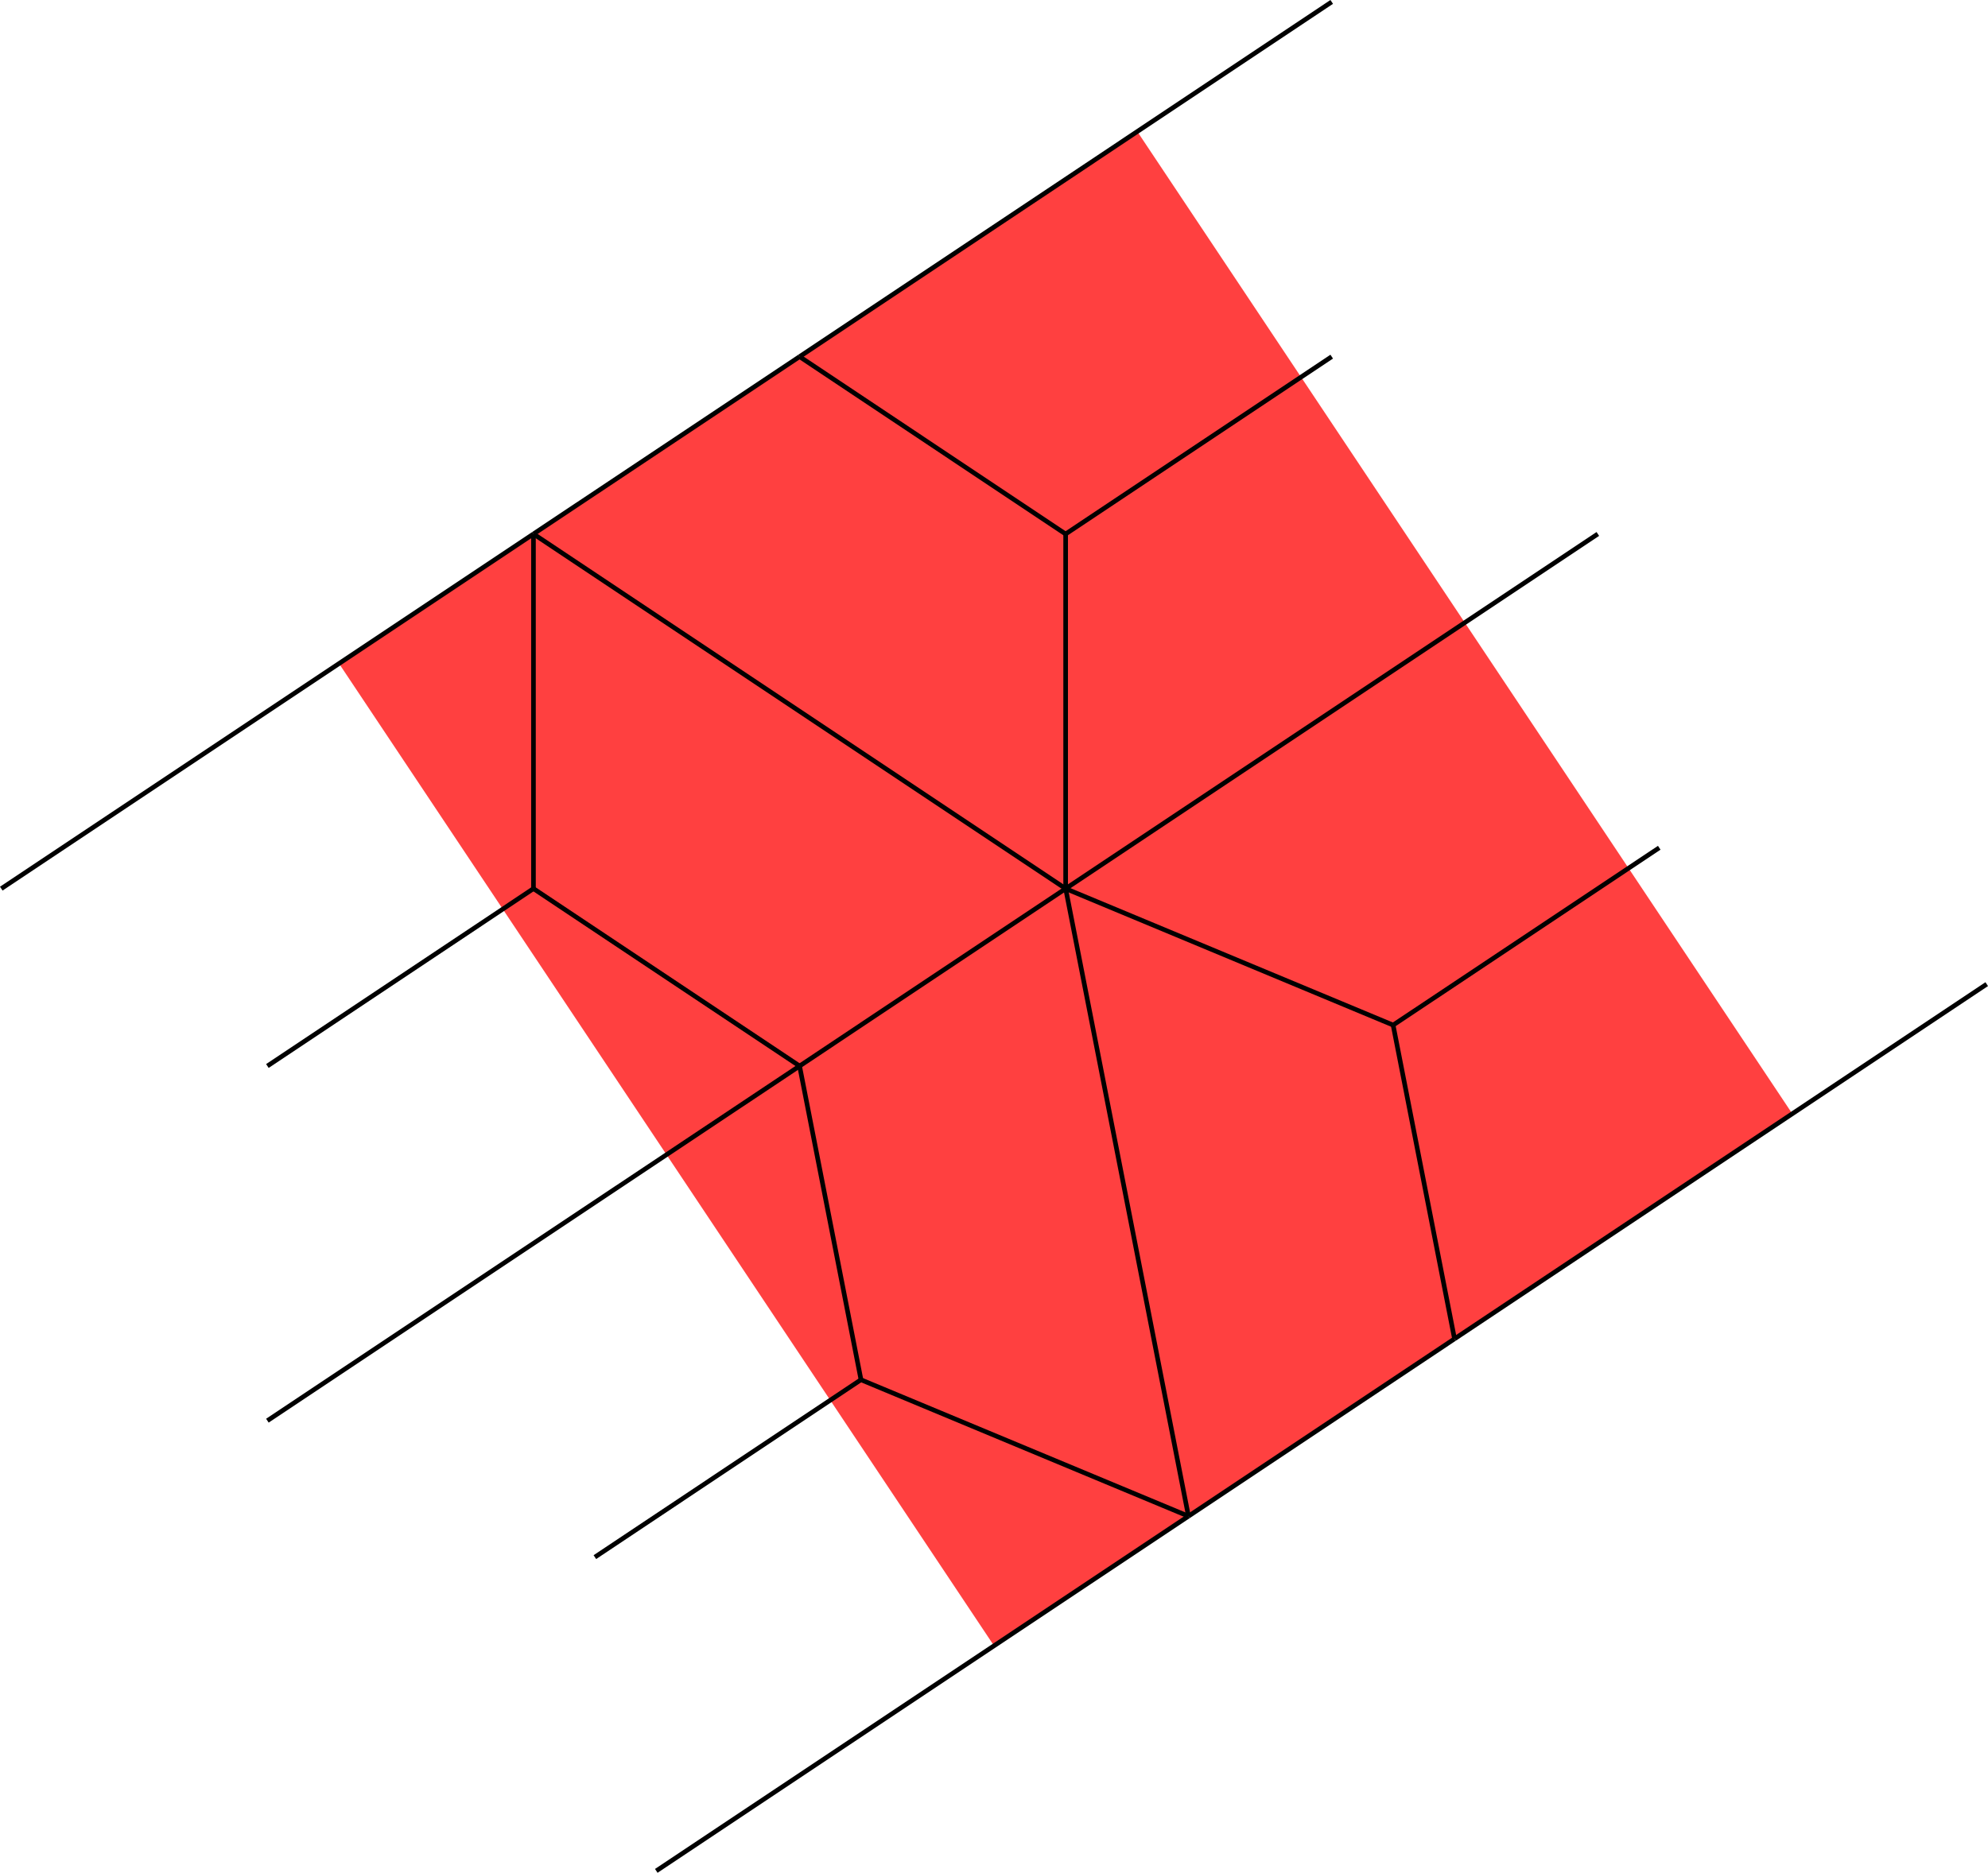 <svg xmlns:inkscape="http://www.inkscape.org/namespaces/inkscape" xmlns:sodipodi="http://sodipodi.sourceforge.net/DTD/sodipodi-0.dtd" xmlns="http://www.w3.org/2000/svg" xmlns:svg="http://www.w3.org/2000/svg" width="34.378" height="32.395" viewBox="0 0 34.378 32.395" version="1.1" id="svg54" sodipodi:docname="N4-13b-awesome.svg">
  <defs id="defs58"/>
  <sodipodi:namedview id="namedview56" pagecolor="#ffffff" bordercolor="#666666" borderopacity="1.0" inkscape:showpageshadow="2" inkscape:pageopacity="0.0" inkscape:pagecheckerboard="0" inkscape:deskcolor="#d1d1d1"/>
  <style type="text/css" id="style2">
polygon.tile { stroke: #000000; stroke-width:3; stroke-linejoin:round }
polygon.ih1 { fill: #ffff80 }
polygon.ih2 { fill: #8080ff }
polygon.ih3 { fill: #ff8080 }
polygon.ih4 { fill: #80ff80 }
polygon.ih5 { fill: #ff80ff }
polygon.ih6 { fill: #80ffff }
polygon.para {opacity: 0.75; fill: #ff0000; stroke: #ff0000 }
</style>
  <polygon class="para" points="31.414,9.734 -3.097,32.741 -31.414,-9.734 3.097,-32.741 " style="stroke:none" id="polygon4" transform="matrix(0.4,0,0,0.4,18.428,15.371)"/>
  <path d="M 18.428,15.371 27.631,9.236" style="stroke:#000000;stroke-width:0.08px" id="path6"/>
  <path d="M 23.029,6.169 18.428,9.236" style="stroke:#000000;stroke-width:0.08px" id="path8"/>
  <path d="M 18.428,9.236 V 15.371" style="stroke:#000000;stroke-width:0.08px" id="path10"/>
  <path d="M 18.428,15.371 9.225,9.236" style="stroke:#000000;stroke-width:0.08px" id="path12"/>
  <path d="M 9.225,9.236 13.827,6.169" style="stroke:#000000;stroke-width:0.08px" id="path14"/>
  <path d="m 13.827,6.169 4.601,3.068" style="stroke:#000000;stroke-width:0.08px" id="path16"/>
  <path d="M 23.029,0.033 13.827,6.169" style="stroke:#000000;stroke-width:0.08px" id="path18"/>
  <path d="M 28.693,14.664 24.091,17.731" style="stroke:#000000;stroke-width:0.08px" id="path20"/>
  <path d="M 24.091,17.731 18.428,15.371" style="stroke:#000000;stroke-width:0.08px" id="path22"/>
  <path d="M 18.428,15.371 20.552,26.226" style="stroke:#000000;stroke-width:0.08px" id="path24"/>
  <path d="m 20.552,26.226 4.601,-3.068" style="stroke:#000000;stroke-width:0.08px" id="path26"/>
  <path d="M 25.153,23.159 24.091,17.731" style="stroke:#000000;stroke-width:0.08px" id="path28"/>
  <path d="m 34.356,17.023 -9.203,6.135" style="stroke:#000000;stroke-width:0.08px" id="path30"/>
  <path d="m 20.552,26.226 -9.203,6.135" style="stroke:#000000;stroke-width:0.08px" id="path32"/>
  <path d="m 4.624,24.574 9.203,-6.135" style="stroke:#000000;stroke-width:0.08px" id="path34"/>
  <path d="M 13.827,18.439 9.225,15.371" style="stroke:#000000;stroke-width:0.08px" id="path36"/>
  <path d="M 9.225,15.371 4.624,18.439" style="stroke:#000000;stroke-width:0.08px" id="path38"/>
  <path d="M 9.225,9.236 0.022,15.371" style="stroke:#000000;stroke-width:0.08px" id="path40"/>
  <path d="M 9.225,15.371 V 9.236" style="stroke:#000000;stroke-width:0.08px" id="path42"/>
  <path d="m 18.428,15.371 -4.601,3.068" style="stroke:#000000;stroke-width:0.08px" id="path44"/>
  <path d="m 13.827,18.439 1.062,5.427" style="stroke:#000000;stroke-width:0.08px" id="path46"/>
  <path d="m 14.888,23.866 -4.601,3.068" style="stroke:#000000;stroke-width:0.08px" id="path48"/>
  <path d="M 14.888,23.866 20.552,26.226" style="stroke:#000000;stroke-width:0.08px" id="path50"/>
  </svg>